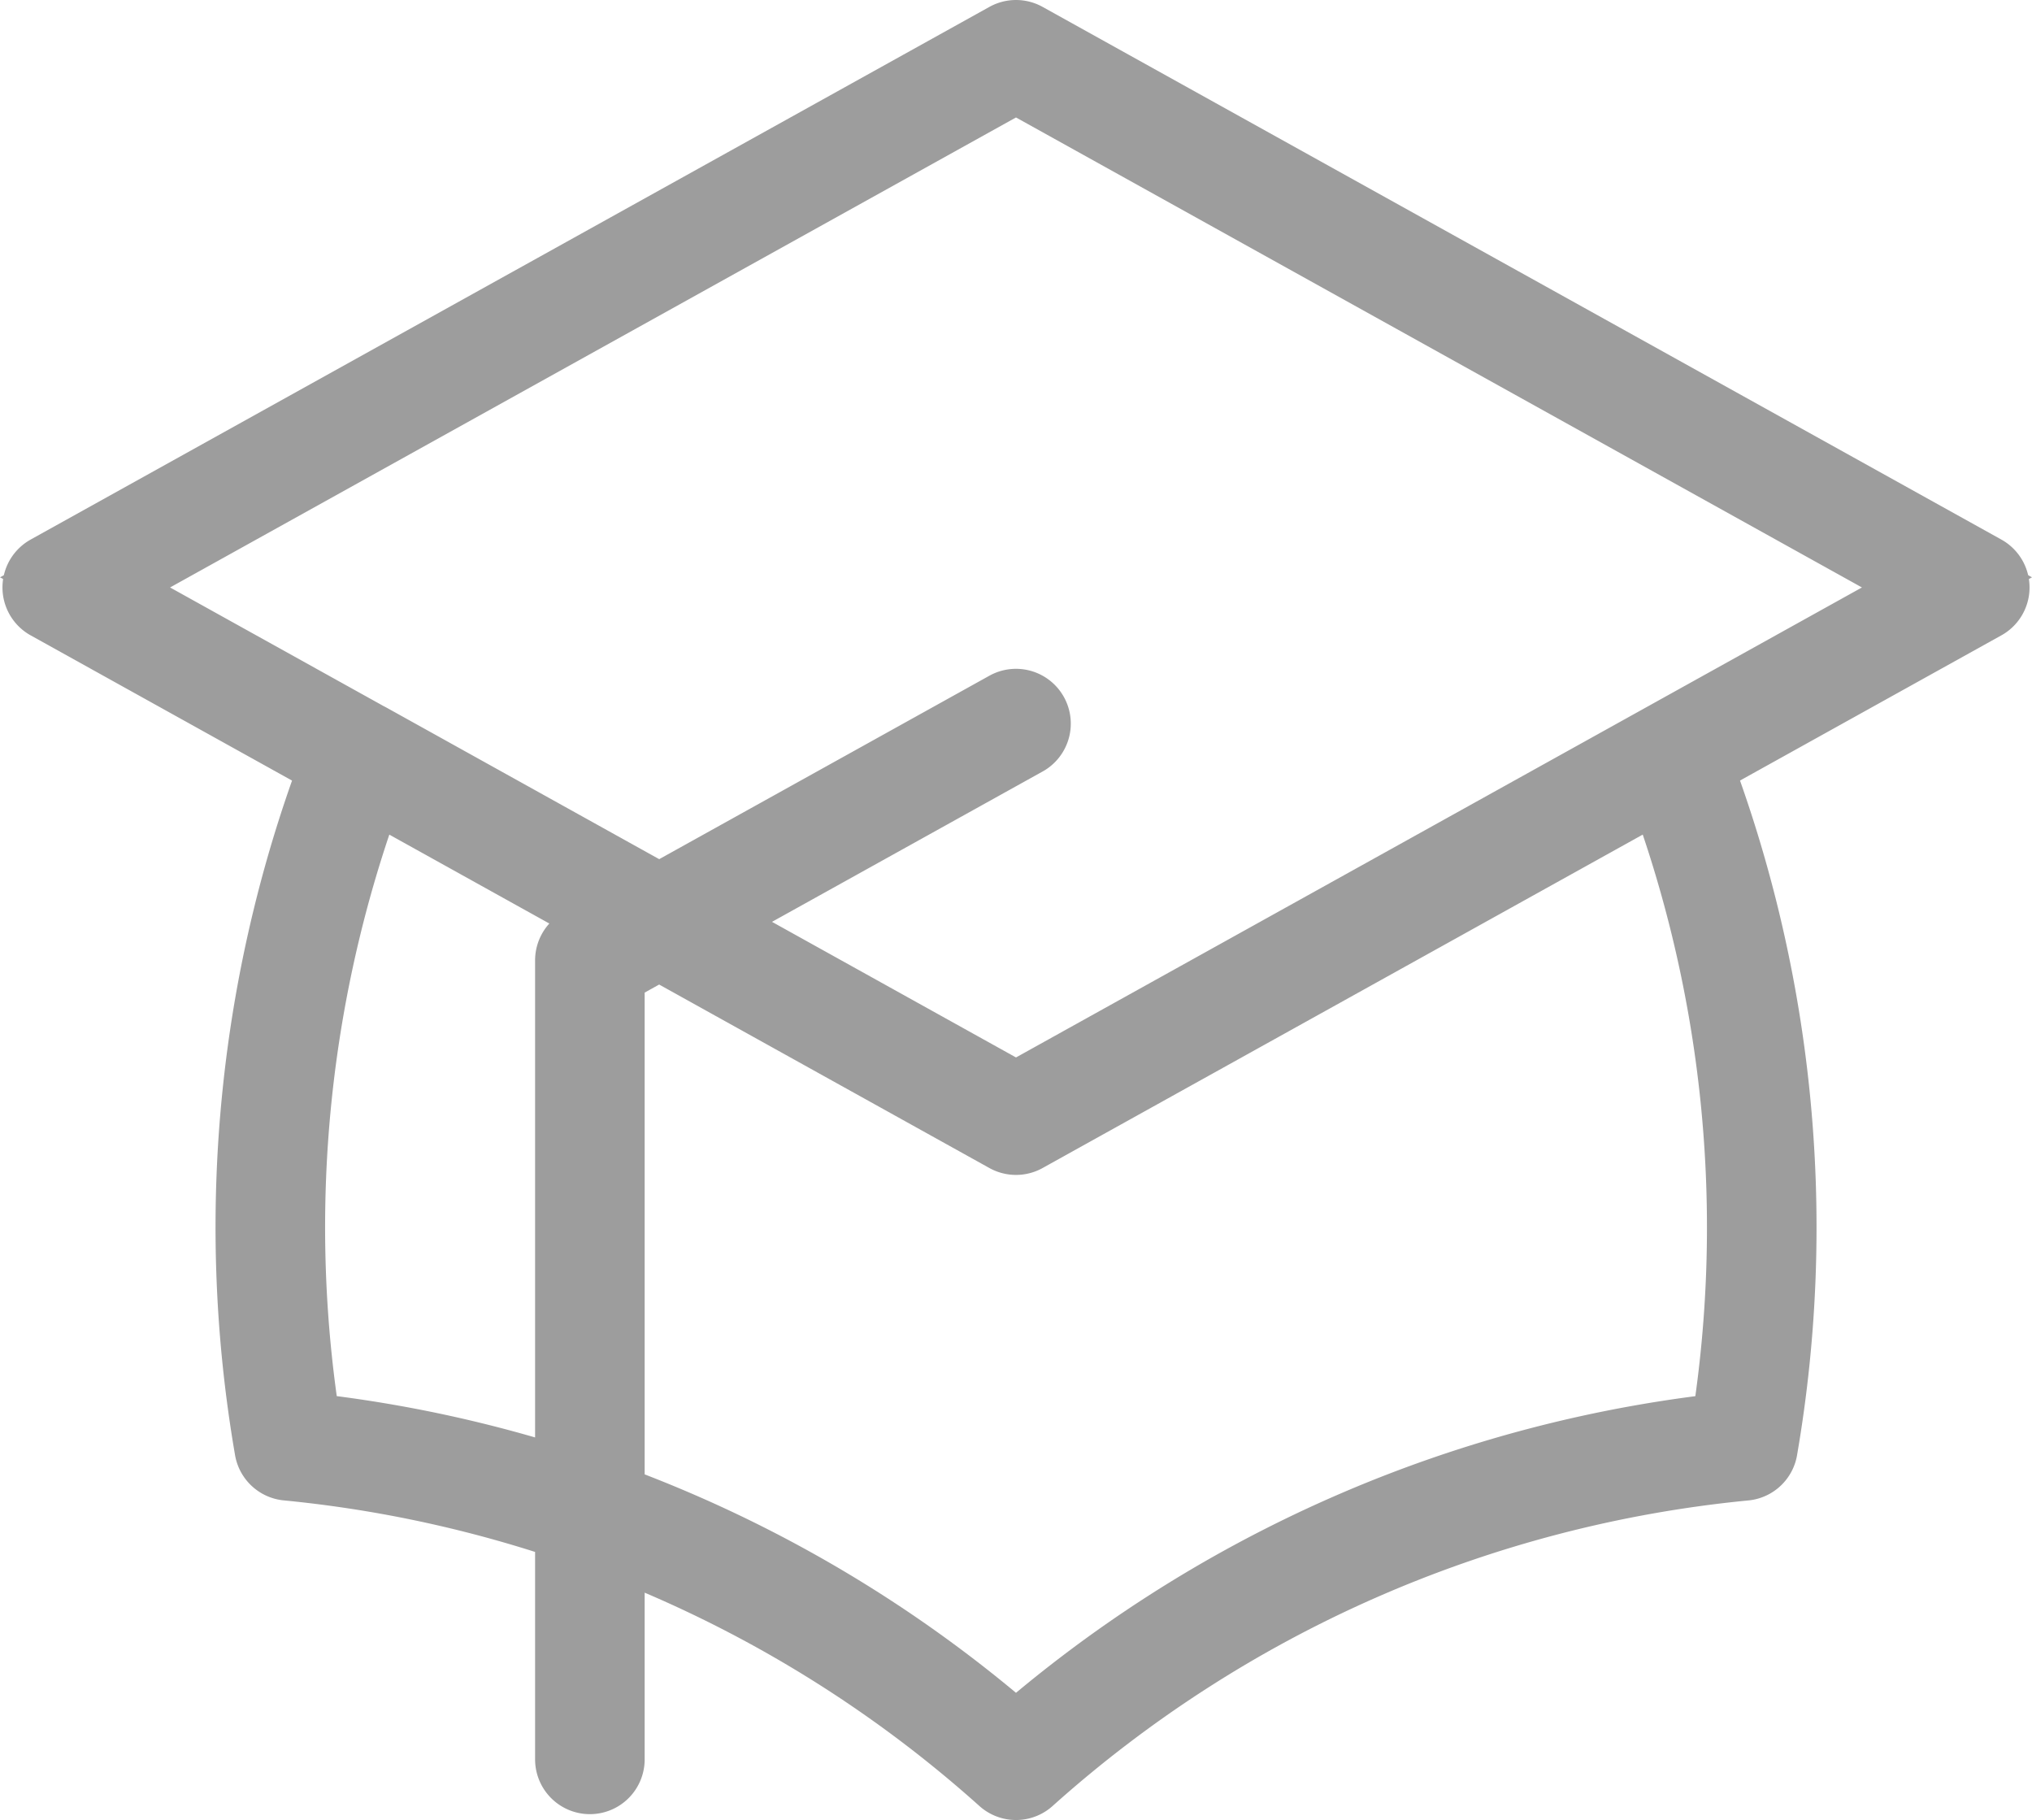 <svg xmlns="http://www.w3.org/2000/svg" width="37.09" height="33.218" viewBox="0 0 37.09 33.218">
  <g id="Group_39" data-name="Group 39" transform="translate(-1.955 -3)">
    <path id="Path_884" data-name="Path 884" d="M20.5,23.074,38,13.537,20.5,4,3,13.537Z" transform="translate(0)" fill="none" stroke="#9d9d9d" stroke-width="1"/>
    <path id="Path_885" data-name="Path 885" d="M18.685,17.105l12.043-6.527a22.524,22.524,0,0,1,1.3,12.358,23.651,23.651,0,0,0-13.343,5.718A23.651,23.651,0,0,0,5.344,22.936a22.515,22.515,0,0,1,1.3-12.358Z" transform="translate(1.815 6.563)" fill="none" stroke="#9d9d9d" stroke-width="1"/>
    <path id="Path_886" data-name="Path 886" d="M20.5,23.444,38,13.722,20.5,4,3,13.722Zm0,0,11.978-6.654a23.5,23.5,0,0,1,1.293,12.6A23.24,23.24,0,0,0,20.5,35.218,23.24,23.24,0,0,0,7.231,29.389a23.485,23.485,0,0,1,1.293-12.6ZM12.722,35.111V20.528L20.5,16.207" transform="translate(0)" fill="none" stroke="#9d9d9d" stroke-linecap="round" stroke-linejoin="round" stroke-width="2"/>
  </g>
</svg>